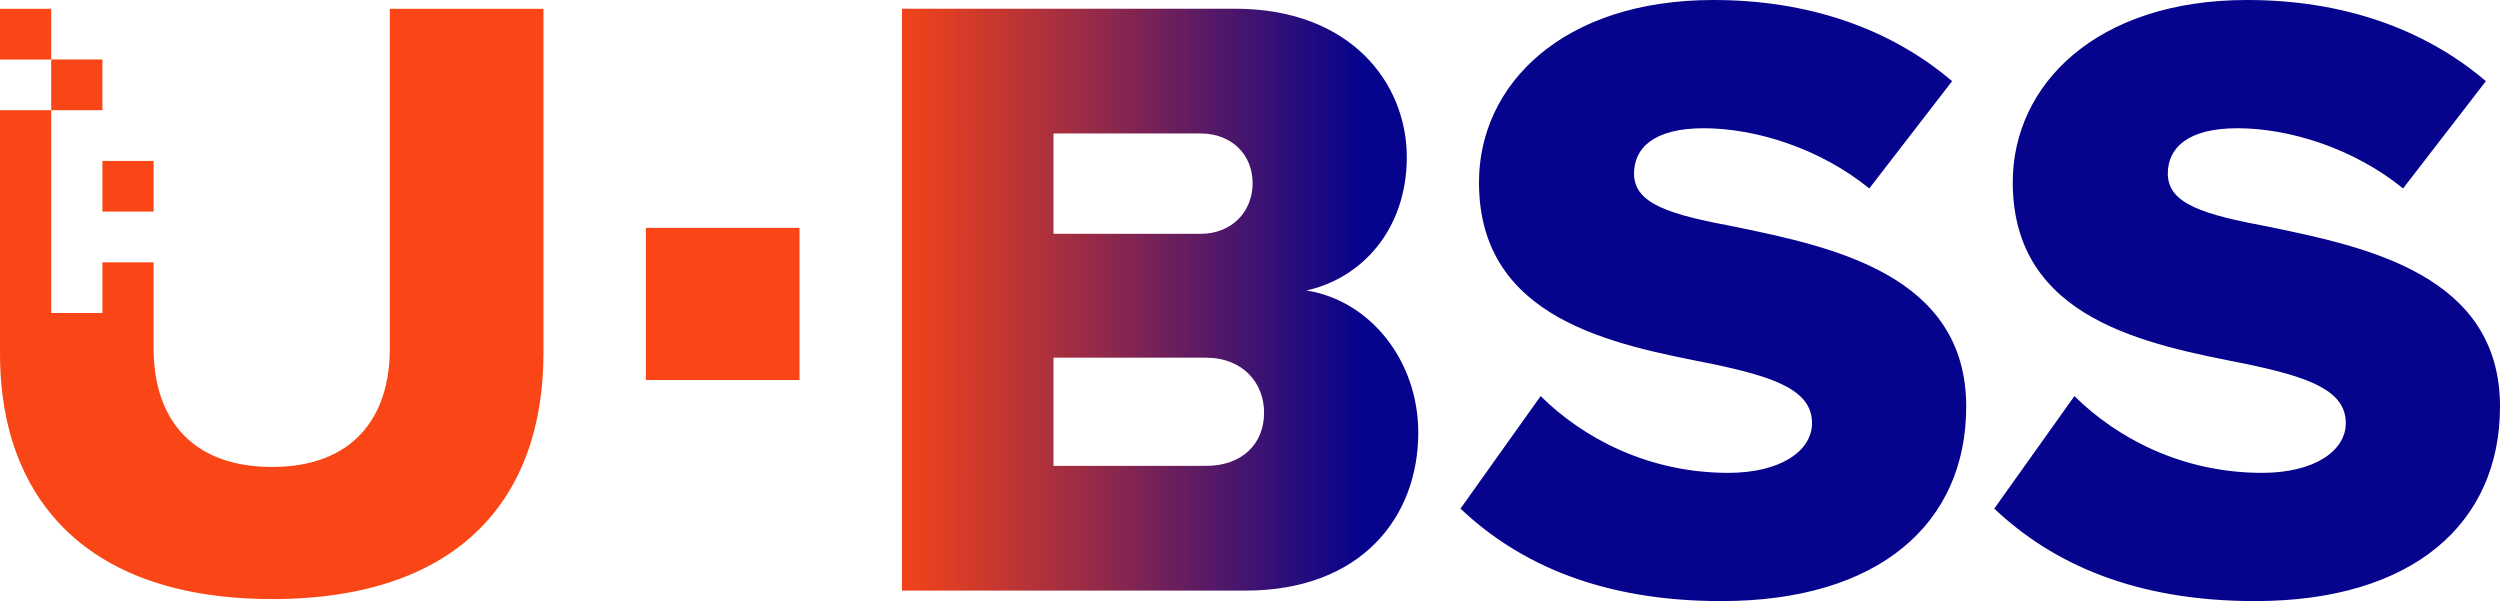 <svg width="183" height="44" viewBox="0 0 183 44" fill="none" xmlns="http://www.w3.org/2000/svg">
<path id="Vector" d="M95.625 21.264C99.688 20.371 102.978 16.794 102.978 11.494C102.978 6.13 98.914 0.637 90.4 0.637H66.022V43.232H91.176C99.625 43.232 103.817 37.868 103.817 31.674C103.817 26.31 100.205 21.968 95.625 21.264ZM77.116 9.771H87.886C90.144 9.771 91.692 11.303 91.692 13.412C91.692 15.52 90.144 17.116 87.886 17.116H77.116V9.771ZM88.274 34.102H77.116V26.183H88.274C90.984 26.183 92.531 28.035 92.531 30.206C92.529 32.505 90.918 34.102 88.274 34.102ZM112.775 28.993C115.871 32.058 120.644 34.613 126.513 34.613C130.319 34.613 132.64 33.016 132.64 30.972C132.64 28.546 129.867 27.588 125.288 26.63C118.192 25.225 108.261 23.437 108.261 13.347C108.261 6.194 114.388 0 125.416 0C132.318 0 138.316 2.044 142.894 5.94L136.832 13.794C133.22 10.856 128.512 9.387 124.706 9.387C121.029 9.387 119.611 10.856 119.611 12.708C119.611 14.944 122.256 15.71 127.029 16.604C134.124 18.072 143.927 20.116 143.927 29.759C143.927 38.317 137.543 44 125.998 44C117.292 44 111.228 41.317 106.907 37.231L112.775 28.993ZM151.848 28.993C154.943 32.058 159.717 34.613 165.585 34.613C169.391 34.613 171.713 33.016 171.713 30.972C171.713 28.546 168.94 27.588 164.36 26.63C157.265 25.225 147.333 23.437 147.333 13.347C147.333 6.194 153.461 0 164.489 0C171.39 0 177.389 2.044 181.967 5.94L175.905 13.794C172.293 10.856 167.584 9.387 163.779 9.387C160.101 9.387 158.684 10.856 158.684 12.708C158.684 14.944 161.328 15.71 166.102 16.604C173.197 18.072 183 20.116 183 29.759C183 38.317 176.615 44 165.071 44C156.364 44 150.3 41.317 145.98 37.231L151.848 28.993ZM7.497 11.779H11.246V15.491H7.497V11.779ZM7.497 4.354H3.748V8.067H7.497V4.354ZM28.534 0.644V25.525C28.534 30.553 25.834 34.18 19.922 34.18C14.391 34.18 11.668 31.073 11.292 26.626C11.261 26.268 11.244 25.901 11.244 25.525V22.914V19.202H7.495V22.914H3.748V19.202V15.489V11.777V8.065H0V11.777V15.489V19.202V22.914V25.908C0 26.149 0.005 26.388 0.01 26.626C0.13 30.945 1.342 34.73 3.748 37.644C4.775 38.889 6.023 39.977 7.497 40.877C10.606 42.777 14.721 43.852 19.923 43.852C33.676 43.852 39.781 36.407 39.781 25.845V0.644H28.534ZM0 0.644V4.356H3.749V0.644H0ZM58.524 27.816H47.278V16.68H58.524V27.816Z" fill="url(#paint0_linear_672_2395)"/>
<defs>
<linearGradient id="paint0_linear_672_2395" x1="-0.001" y1="22" x2="182.999" y2="22" gradientUnits="userSpaceOnUse">
<stop offset="0.352" stop-color="#FA4616"/>
<stop offset="0.378" stop-color="#DF3E23"/>
<stop offset="0.435" stop-color="#992B46"/>
<stop offset="0.518" stop-color="#290D7C"/>
<stop offset="0.544" stop-color="#06038D"/>
</linearGradient>
</defs>
</svg>

